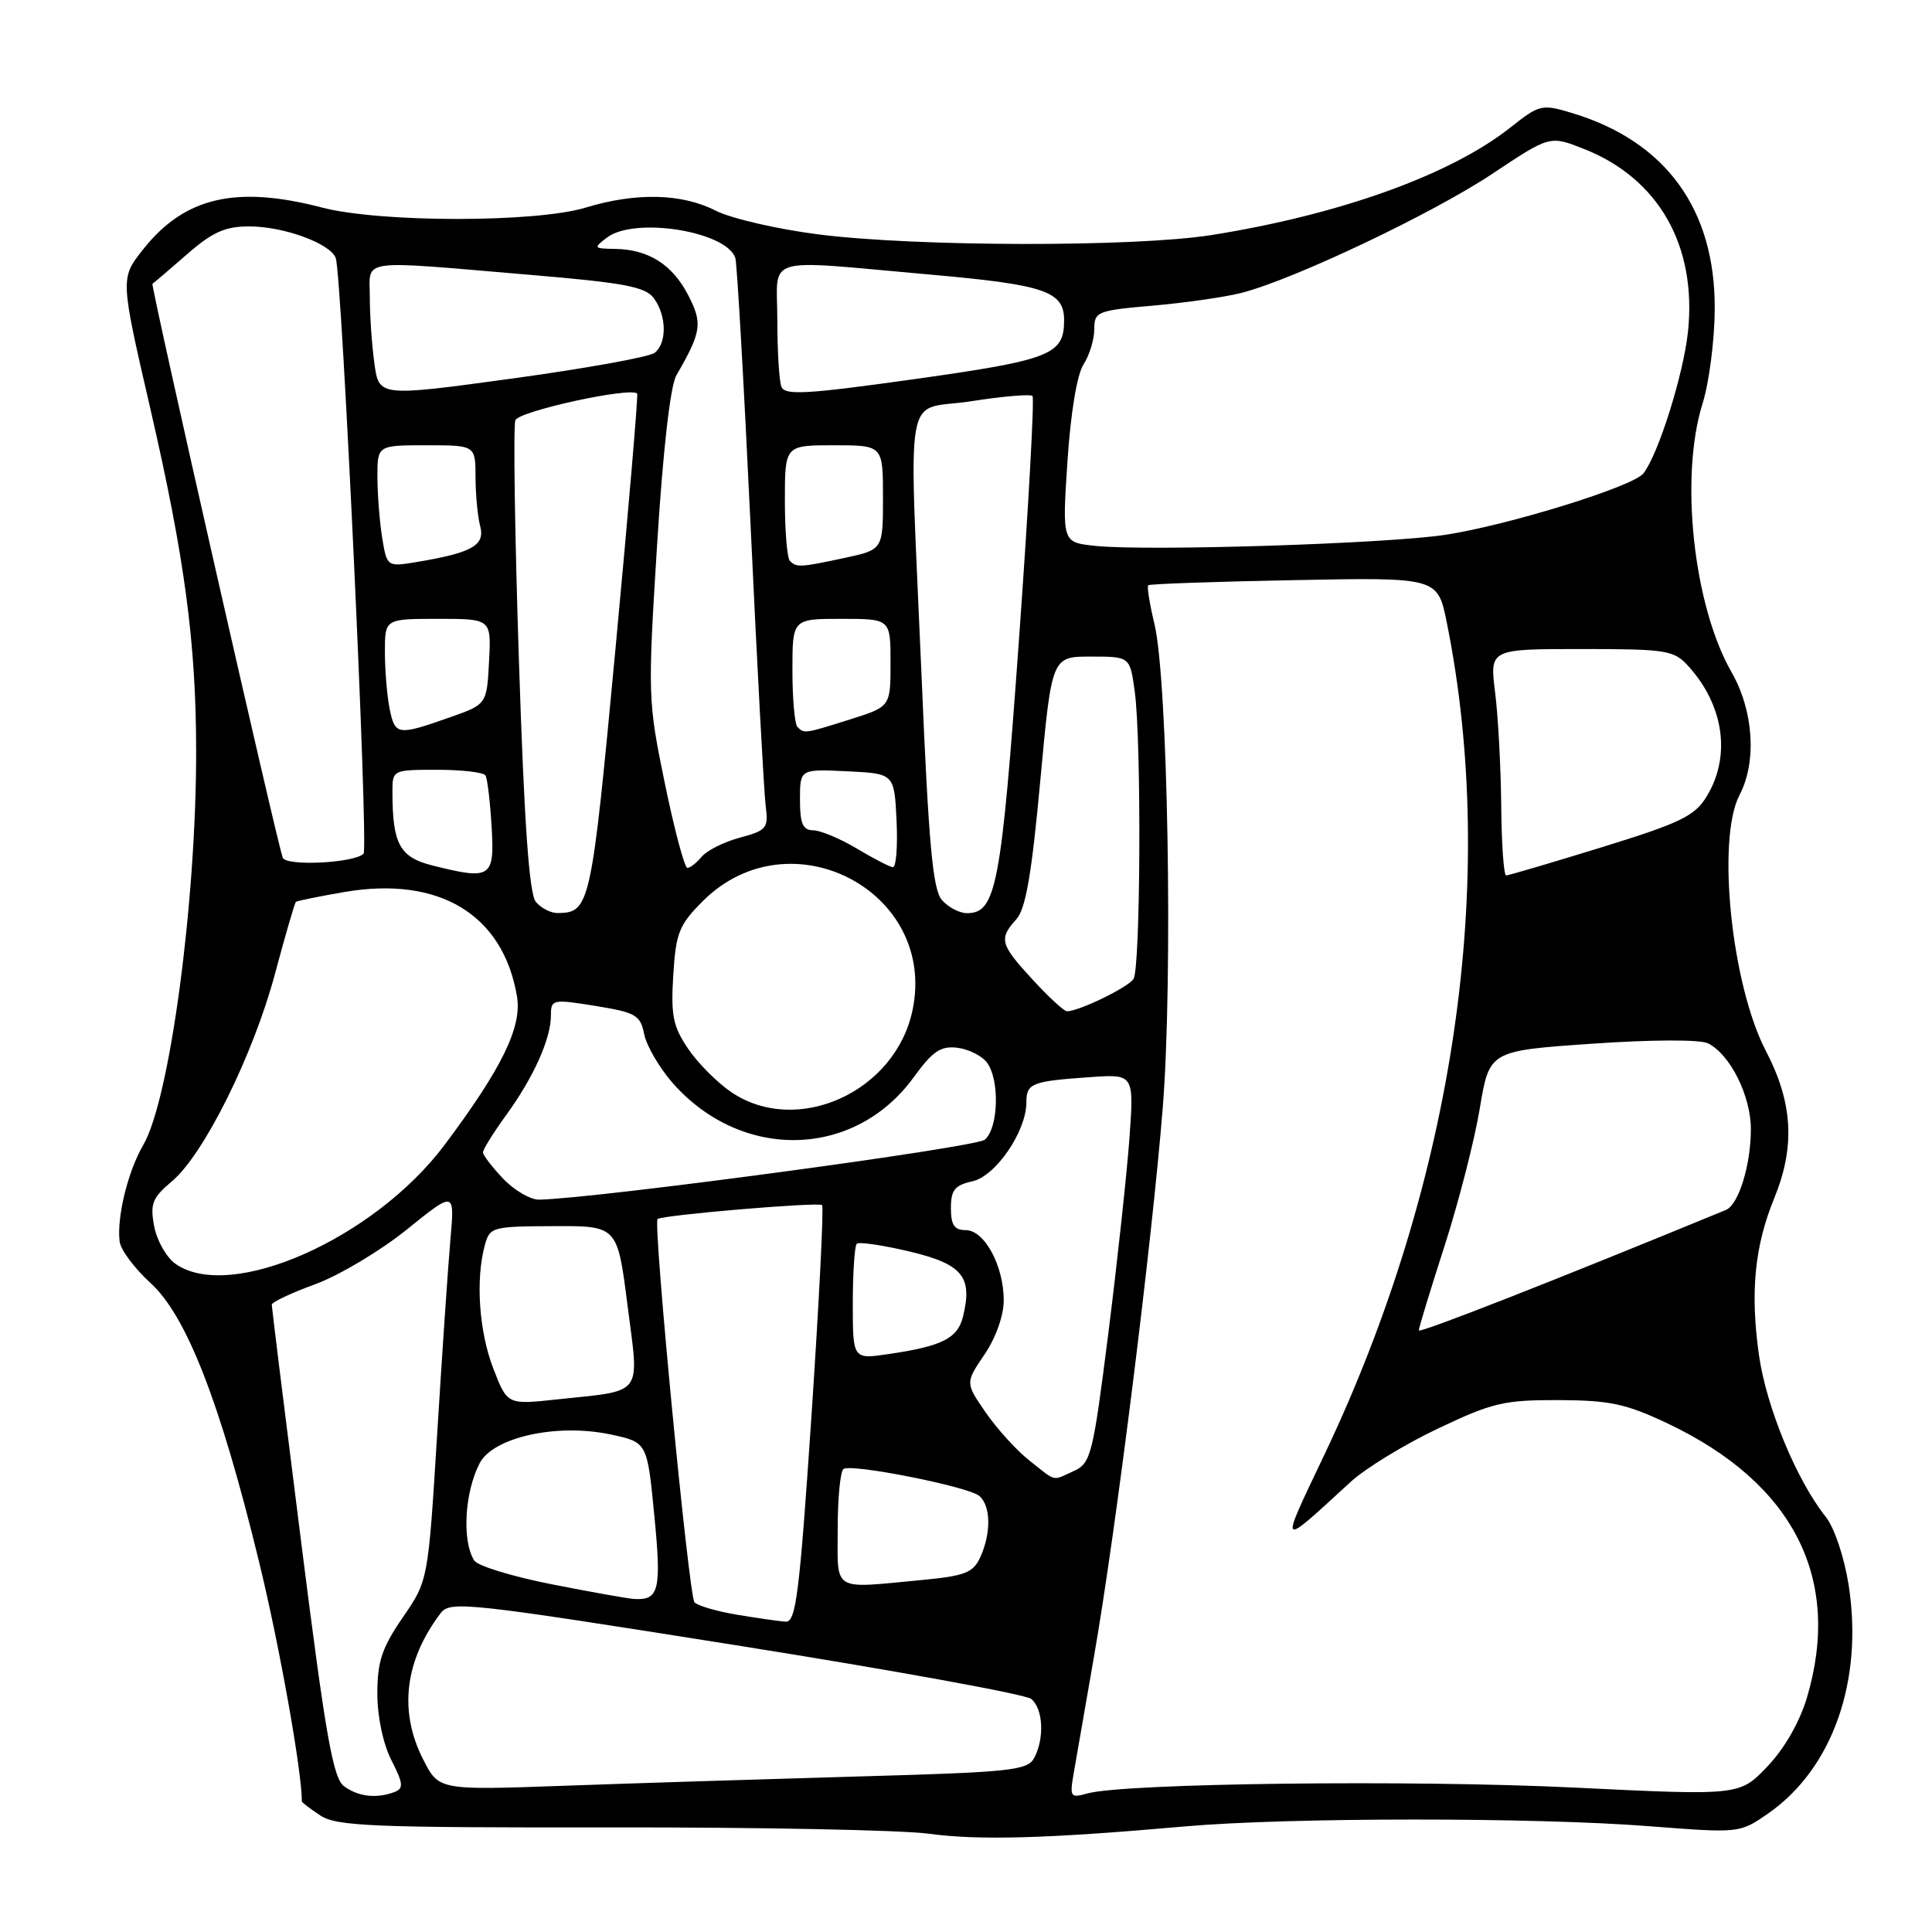 <?xml version="1.0" encoding="UTF-8" standalone="no"?>
<!DOCTYPE svg PUBLIC "-//W3C//DTD SVG 1.1//EN" "http://www.w3.org/Graphics/SVG/1.1/DTD/svg11.dtd" >
<svg xmlns="http://www.w3.org/2000/svg" xmlns:xlink="http://www.w3.org/1999/xlink" version="1.1" viewBox="0 0 256 256">
 <g >
 <path fill="currentColor"
d=" M 157.00 242.01 C 170.63 240.81 203.23 240.79 218.50 241.98 C 230.47 242.91 230.51 242.91 234.24 240.33 C 242.82 234.40 246.94 222.71 244.95 210.00 C 244.37 206.32 243.06 202.42 241.93 201.00 C 238.05 196.14 234.05 186.45 233.07 179.55 C 231.90 171.24 232.49 165.15 235.08 158.81 C 237.90 151.94 237.57 146.13 233.99 139.26 C 229.43 130.52 227.44 111.22 230.49 105.36 C 232.81 100.92 232.37 94.19 229.43 89.05 C 224.38 80.22 222.55 63.20 225.59 53.50 C 226.46 50.75 227.19 45.11 227.21 40.98 C 227.30 27.73 220.71 18.69 208.25 14.96 C 204.30 13.77 203.98 13.85 200.13 16.90 C 192.21 23.17 177.48 28.46 160.50 31.15 C 150.36 32.75 121.55 32.71 108.53 31.07 C 103.04 30.38 96.87 28.95 94.82 27.91 C 90.34 25.62 84.27 25.48 77.59 27.51 C 70.98 29.52 50.37 29.51 42.66 27.50 C 31.25 24.53 24.45 26.12 18.96 33.05 C 15.93 36.87 15.93 36.87 19.93 54.19 C 24.47 73.89 25.98 85.16 25.99 99.50 C 26.01 119.54 22.49 145.72 18.98 151.72 C 16.95 155.19 15.46 161.28 15.85 164.50 C 15.98 165.60 17.82 168.07 19.94 170.00 C 24.71 174.33 29.19 185.83 34.34 207.00 C 37.03 218.04 40.00 234.67 40.00 238.70 C 40.00 238.84 41.11 239.68 42.46 240.57 C 44.62 241.98 49.41 242.18 80.71 242.14 C 100.40 242.11 119.42 242.49 123.00 242.97 C 129.69 243.88 138.71 243.63 157.00 242.01 Z  M 45.60 236.70 C 44.13 235.62 43.15 230.07 39.92 204.45 C 37.77 187.43 36.01 173.22 36.01 172.88 C 36.00 172.55 38.59 171.32 41.76 170.17 C 44.92 169.01 50.38 165.76 53.88 162.94 C 60.25 157.80 60.25 157.80 59.69 164.15 C 59.38 167.64 58.59 179.26 57.93 189.97 C 56.73 209.45 56.73 209.45 53.36 214.33 C 50.61 218.34 50.00 220.16 50.00 224.40 C 50.00 227.48 50.76 231.06 51.86 233.23 C 53.44 236.32 53.50 236.98 52.28 237.45 C 49.92 238.35 47.50 238.08 45.60 236.70 Z  M 142.28 234.91 C 142.60 233.03 143.81 226.10 144.96 219.50 C 147.86 202.91 152.66 164.51 154.08 146.65 C 155.43 129.56 154.75 90.07 152.97 82.68 C 152.33 80.03 151.96 77.72 152.15 77.55 C 152.34 77.37 161.05 77.07 171.50 76.87 C 190.50 76.50 190.50 76.50 191.71 82.50 C 198.58 116.59 192.71 156.52 175.51 192.71 C 169.47 205.40 169.30 205.23 179.00 196.33 C 180.93 194.56 186.10 191.40 190.50 189.31 C 197.73 185.87 199.27 185.50 206.50 185.52 C 213.34 185.55 215.44 186.00 221.00 188.63 C 237.68 196.55 244.10 209.20 239.43 224.94 C 238.45 228.21 236.45 231.70 234.18 234.08 C 230.50 237.93 230.50 237.93 208.50 236.86 C 187.14 235.82 148.96 236.28 144.09 237.64 C 141.82 238.28 141.72 238.13 142.28 234.91 Z  M 56.08 233.15 C 52.81 226.76 53.62 220.05 58.39 213.75 C 59.65 212.10 61.87 212.34 97.51 218.00 C 118.29 221.30 135.91 224.51 136.65 225.12 C 138.23 226.43 138.42 230.35 137.03 232.95 C 136.15 234.59 133.91 234.83 113.78 235.39 C 101.53 235.74 84.00 236.29 74.83 236.62 C 58.15 237.22 58.15 237.22 56.08 233.15 Z  M 97.61 213.95 C 94.93 213.50 92.41 212.76 92.02 212.31 C 91.27 211.44 86.52 162.14 87.13 161.53 C 87.66 161.01 108.41 159.25 108.93 159.68 C 109.17 159.87 108.54 172.40 107.53 187.52 C 105.93 211.32 105.47 214.98 104.09 214.88 C 103.22 214.82 100.30 214.40 97.61 213.95 Z  M 73.08 209.92 C 67.90 208.90 63.29 207.49 62.84 206.78 C 61.20 204.19 61.55 197.78 63.55 193.90 C 65.35 190.42 73.84 188.56 80.94 190.08 C 85.76 191.11 85.76 191.11 86.70 200.81 C 87.67 210.72 87.33 212.08 84.00 211.87 C 83.17 211.82 78.26 210.94 73.08 209.92 Z  M 111.00 202.56 C 111.00 198.47 111.35 194.90 111.78 194.64 C 112.92 193.93 128.28 196.98 129.75 198.21 C 131.29 199.49 131.36 203.11 129.90 206.32 C 128.95 208.40 127.90 208.81 122.15 209.36 C 110.09 210.50 111.00 211.05 111.00 202.56 Z  M 136.44 193.56 C 134.75 192.24 132.14 189.37 130.64 187.20 C 127.90 183.24 127.90 183.24 130.45 179.48 C 131.95 177.27 133.00 174.32 133.00 172.31 C 133.00 167.72 130.45 163.00 127.97 163.00 C 126.46 163.00 126.00 162.32 126.00 160.08 C 126.00 157.68 126.51 157.05 128.84 156.53 C 131.93 155.86 136.00 149.91 136.00 146.08 C 136.00 143.54 136.68 143.27 144.39 142.73 C 150.27 142.31 150.27 142.31 149.65 150.91 C 149.30 155.63 148.05 167.22 146.86 176.66 C 144.82 192.80 144.55 193.88 142.30 194.91 C 139.36 196.25 140.05 196.41 136.44 193.56 Z  M 65.36 181.32 C 63.47 176.43 63.00 169.54 64.24 165.00 C 64.89 162.59 65.22 162.50 73.36 162.47 C 81.81 162.43 81.81 162.43 83.15 172.97 C 84.71 185.14 85.42 184.19 73.80 185.43 C 67.22 186.14 67.22 186.14 65.36 181.32 Z  M 113.00 172.73 C 113.00 168.66 113.24 165.10 113.52 164.81 C 113.81 164.52 116.98 164.99 120.56 165.84 C 127.57 167.52 128.92 169.19 127.58 174.54 C 126.87 177.35 124.78 178.39 117.75 179.42 C 113.00 180.12 113.00 180.12 113.00 172.73 Z  M 188.00 176.28 C 188.00 175.95 189.53 170.92 191.41 165.10 C 193.28 159.27 195.39 151.07 196.08 146.87 C 197.35 139.24 197.35 139.24 210.93 138.30 C 218.82 137.75 225.25 137.73 226.30 138.24 C 229.24 139.68 231.99 145.18 232.00 149.60 C 232.00 154.37 230.38 159.63 228.68 160.33 C 205.83 169.74 188.00 176.73 188.00 176.28 Z  M 23.26 167.47 C 22.06 166.63 20.79 164.39 20.43 162.50 C 19.87 159.50 20.18 158.72 22.78 156.53 C 27.03 152.95 33.55 139.82 36.45 128.99 C 37.81 123.91 39.05 119.63 39.21 119.50 C 39.37 119.37 42.25 118.78 45.61 118.20 C 58.18 116.04 66.67 121.16 68.50 132.02 C 69.19 136.07 66.52 141.54 58.92 151.69 C 49.59 164.14 30.54 172.57 23.26 167.47 Z  M 66.69 156.20 C 65.21 154.65 64.00 153.07 64.00 152.69 C 64.00 152.30 65.39 150.07 67.08 147.74 C 70.70 142.76 73.00 137.64 73.00 134.55 C 73.00 132.42 73.20 132.37 78.90 133.29 C 84.25 134.16 84.85 134.50 85.36 137.04 C 85.67 138.58 87.36 141.47 89.11 143.48 C 98.26 153.89 113.25 153.54 121.08 142.73 C 123.56 139.31 124.65 138.57 126.82 138.83 C 128.29 139.00 130.06 139.87 130.75 140.76 C 132.49 143.02 132.32 149.49 130.48 151.02 C 129.23 152.05 78.99 158.81 71.44 158.96 C 70.30 158.98 68.16 157.74 66.69 156.20 Z  M 96.92 144.73 C 95.07 143.48 92.48 140.89 91.19 138.98 C 89.18 136.02 88.88 134.56 89.21 129.22 C 89.56 123.60 89.97 122.56 93.13 119.40 C 104.66 107.88 124.25 118.09 120.91 133.88 C 118.63 144.71 105.62 150.59 96.92 144.73 Z  M 136.85 129.83 C 132.52 125.14 132.32 124.41 134.66 121.82 C 135.91 120.45 136.70 115.87 137.84 103.49 C 139.36 87.00 139.36 87.00 144.54 87.00 C 149.73 87.00 149.73 87.00 150.36 91.64 C 151.26 98.17 151.13 128.25 150.20 129.71 C 149.49 130.83 142.96 134.00 141.38 134.00 C 141.00 134.00 138.96 132.13 136.85 129.83 Z  M 71.00 119.50 C 70.12 118.44 69.46 109.10 68.76 87.53 C 68.21 70.77 68.00 56.44 68.29 55.68 C 68.76 54.47 83.68 51.22 84.43 52.16 C 84.57 52.35 83.29 67.49 81.57 85.80 C 78.34 120.23 78.18 120.94 73.87 120.98 C 72.98 120.99 71.68 120.32 71.00 119.50 Z  M 124.80 119.25 C 123.60 117.86 123.05 111.84 122.13 90.00 C 120.43 49.95 119.61 54.57 128.66 53.17 C 132.87 52.51 136.53 52.20 136.81 52.47 C 137.08 52.75 136.28 67.26 135.02 84.74 C 132.67 117.45 132.00 121.00 128.13 121.00 C 127.13 121.00 125.63 120.21 124.80 119.25 Z  M 57.34 114.69 C 52.95 113.60 52.00 111.85 52.00 104.88 C 52.00 102.03 52.06 102.00 57.94 102.00 C 61.21 102.00 64.08 102.34 64.33 102.75 C 64.58 103.16 64.94 106.20 65.14 109.50 C 65.55 116.32 65.08 116.63 57.34 114.69 Z  M 198.92 106.75 C 198.87 101.66 198.51 94.91 198.11 91.75 C 197.39 86.00 197.39 86.00 209.52 86.00 C 220.83 86.00 221.79 86.15 223.70 88.25 C 228.44 93.45 229.39 100.20 226.15 105.52 C 224.56 108.13 222.71 109.03 212.23 112.27 C 205.58 114.32 199.89 116.00 199.57 116.00 C 199.26 116.00 198.96 111.84 198.92 106.75 Z  M 37.46 113.64 C 36.56 111.02 19.93 37.75 20.20 37.60 C 20.37 37.51 22.41 35.76 24.75 33.72 C 28.15 30.75 29.81 30.00 33.03 30.00 C 37.61 30.00 43.80 32.27 44.49 34.20 C 45.31 36.54 48.86 112.48 48.17 113.13 C 46.84 114.38 37.86 114.80 37.46 113.64 Z  M 88.10 103.83 C 85.85 92.90 85.82 92.20 87.06 72.32 C 87.84 59.71 88.82 51.13 89.62 49.74 C 92.96 43.97 93.12 42.85 91.19 39.11 C 89.09 35.05 85.93 33.05 81.50 32.98 C 78.65 32.94 78.59 32.87 80.44 31.47 C 84.11 28.69 96.31 30.65 97.44 34.20 C 97.66 34.92 98.57 50.80 99.45 69.50 C 100.32 88.20 101.23 104.95 101.45 106.73 C 101.84 109.74 101.61 110.03 98.05 110.99 C 95.95 111.55 93.68 112.69 92.99 113.51 C 92.31 114.33 91.45 115.00 91.08 115.00 C 90.71 115.00 89.37 109.97 88.10 103.83 Z  M 113.50 112.42 C 111.30 111.11 108.71 110.03 107.75 110.02 C 106.37 110.00 106.00 109.13 106.00 105.95 C 106.00 101.90 106.00 101.90 112.25 102.20 C 118.50 102.50 118.50 102.50 118.80 108.75 C 118.96 112.19 118.74 114.96 118.30 114.91 C 117.86 114.85 115.70 113.74 113.50 112.42 Z  M 51.62 93.88 C 51.28 92.16 51.00 88.78 51.00 86.38 C 51.00 82.00 51.00 82.00 58.05 82.00 C 65.10 82.00 65.10 82.00 64.80 87.67 C 64.50 93.34 64.50 93.34 59.50 95.09 C 52.67 97.49 52.34 97.44 51.62 93.88 Z  M 105.67 96.33 C 105.30 95.97 105.00 92.59 105.00 88.83 C 105.00 82.00 105.00 82.00 111.50 82.00 C 118.00 82.00 118.00 82.00 118.00 87.82 C 118.00 93.63 118.00 93.63 112.66 95.32 C 106.59 97.23 106.57 97.23 105.67 96.33 Z  M 50.65 71.31 C 50.31 69.22 50.02 65.59 50.01 63.25 C 50.00 59.00 50.00 59.00 56.50 59.00 C 63.00 59.00 63.00 59.00 63.01 63.25 C 63.02 65.59 63.30 68.50 63.63 69.73 C 64.30 72.24 62.55 73.24 55.39 74.44 C 51.28 75.13 51.28 75.13 50.65 71.31 Z  M 104.67 74.33 C 104.30 73.97 104.00 70.37 104.00 66.33 C 104.00 59.00 104.00 59.00 110.50 59.00 C 117.00 59.00 117.00 59.00 117.00 65.92 C 117.00 72.83 117.00 72.83 111.95 73.92 C 106.03 75.19 105.55 75.21 104.67 74.33 Z  M 145.12 72.33 C 140.74 71.87 140.74 71.87 141.44 61.19 C 141.86 54.74 142.71 49.62 143.57 48.29 C 144.36 47.07 145.00 44.97 145.00 43.62 C 145.00 41.29 145.38 41.14 152.75 40.50 C 157.01 40.13 162.30 39.37 164.50 38.81 C 171.42 37.04 189.79 28.32 197.74 23.03 C 205.37 17.95 205.37 17.95 209.87 19.73 C 219.77 23.63 224.85 32.55 223.67 43.92 C 223.07 49.62 219.73 60.24 217.75 62.74 C 216.37 64.48 199.87 69.59 191.50 70.87 C 183.73 72.05 151.97 73.06 145.12 72.33 Z  M 49.61 48.15 C 49.27 45.71 49.00 41.76 49.00 39.36 C 49.00 34.21 47.20 34.47 69.90 36.39 C 82.78 37.47 85.52 37.99 86.65 39.53 C 88.34 41.85 88.39 45.44 86.75 46.75 C 86.06 47.30 77.56 48.83 67.86 50.16 C 50.21 52.57 50.21 52.57 49.61 48.15 Z  M 103.54 51.24 C 103.24 50.47 103.00 46.50 103.00 42.42 C 103.00 33.70 100.68 34.39 123.21 36.38 C 138.47 37.73 141.00 38.59 141.00 42.43 C 141.00 47.00 139.25 47.69 121.29 50.22 C 106.82 52.25 103.99 52.41 103.54 51.24 Z "/>
</g>
</svg>